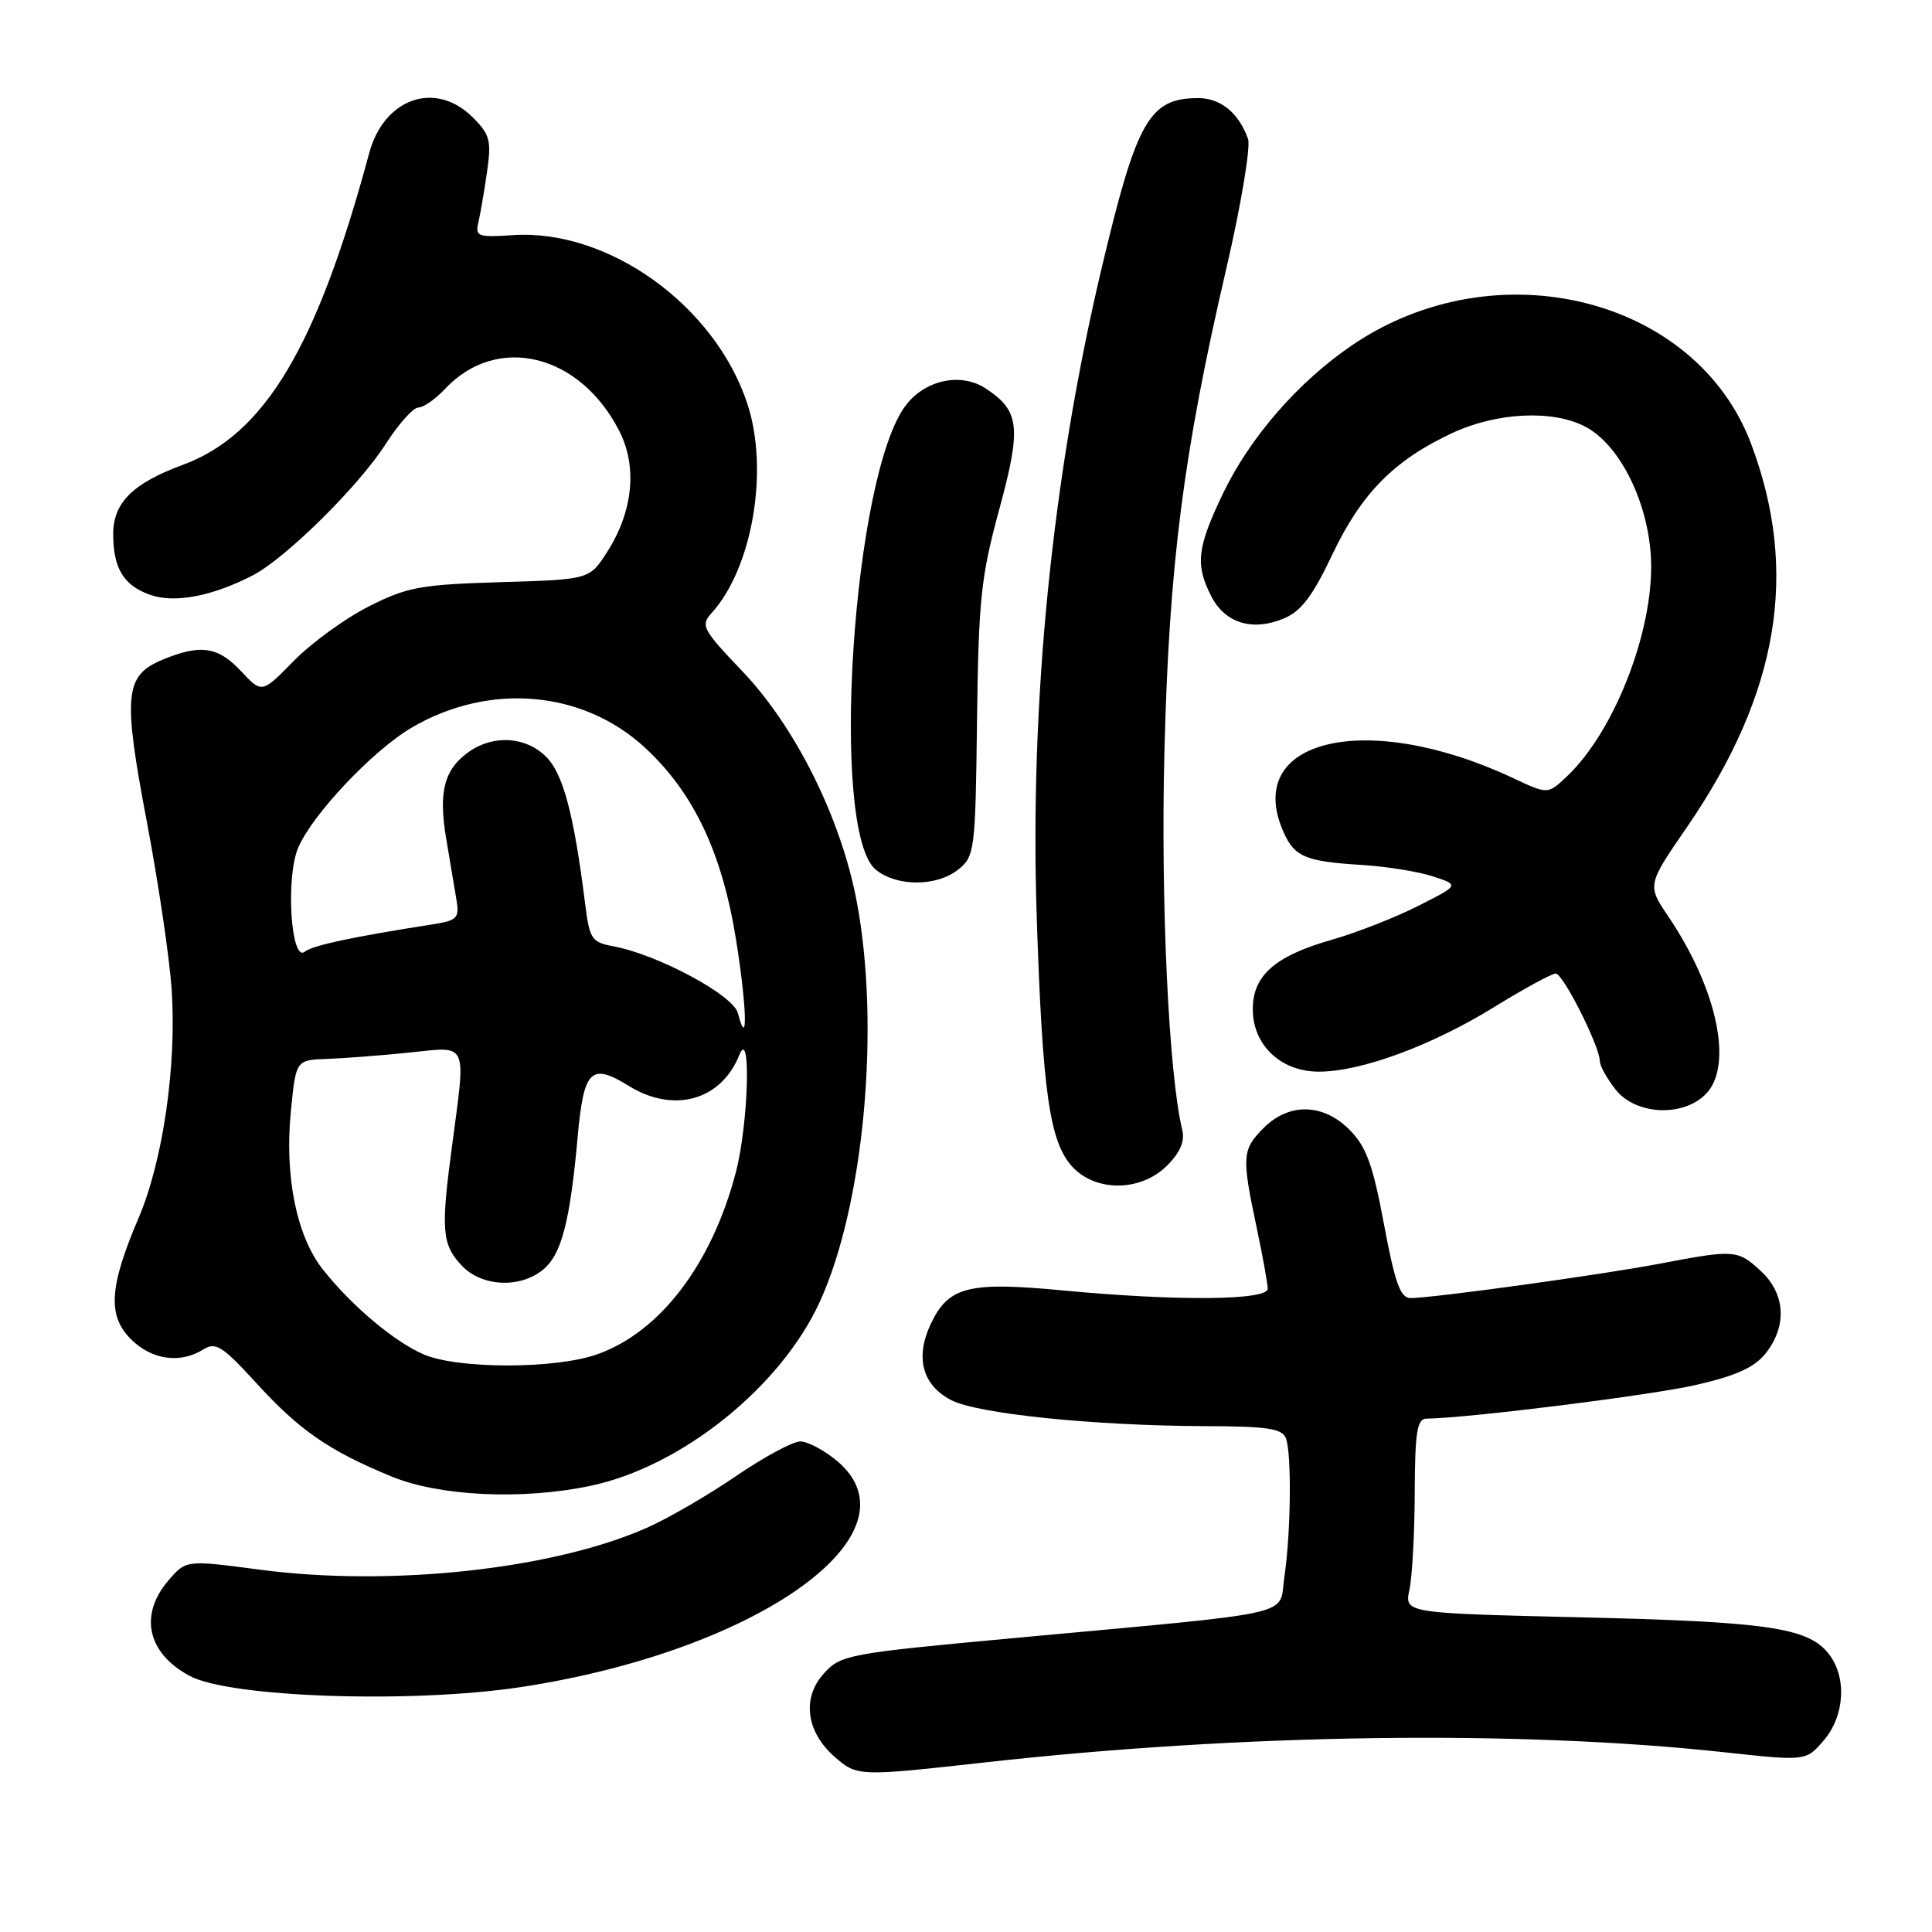 <?xml version="1.0" encoding="UTF-8" standalone="no"?>
<!DOCTYPE svg PUBLIC "-//W3C//DTD SVG 1.1//EN" "http://www.w3.org/Graphics/SVG/1.1/DTD/svg11.dtd" >
<svg xmlns="http://www.w3.org/2000/svg" xmlns:xlink="http://www.w3.org/1999/xlink" version="1.1" viewBox="0 0 256 256">
 <g >
 <path fill="currentColor"
d=" M 130.50 233.53 C 164.63 229.72 201.10 229.22 228.36 232.17 C 239.30 233.36 239.30 233.36 241.65 230.62 C 244.47 227.34 244.75 222.14 242.25 219.06 C 239.49 215.66 234.11 214.88 209.30 214.30 C 186.10 213.75 186.10 213.75 186.76 210.63 C 187.13 208.91 187.44 203.11 187.46 197.75 C 187.49 189.78 187.77 188.00 189.00 187.98 C 194.71 187.89 218.79 184.88 224.74 183.51 C 230.10 182.28 232.50 181.18 233.99 179.29 C 236.82 175.68 236.57 171.44 233.35 168.45 C 230.26 165.58 229.84 165.55 220.00 167.43 C 212.26 168.91 189.88 172.00 186.90 172.00 C 185.56 172.00 184.84 170.01 183.39 162.25 C 181.93 154.41 181.05 151.96 178.87 149.75 C 175.36 146.19 170.83 146.08 167.45 149.45 C 164.58 152.33 164.52 153.22 166.48 162.50 C 167.30 166.35 167.97 170.06 167.98 170.75 C 168.00 172.32 156.00 172.42 140.84 170.99 C 128.36 169.80 125.70 170.47 123.36 175.37 C 121.22 179.86 122.20 183.53 126.05 185.53 C 129.55 187.34 145.00 188.92 159.64 188.97 C 167.95 188.99 169.90 189.29 170.39 190.58 C 171.17 192.61 171.05 203.19 170.18 209.00 C 169.39 214.25 172.73 213.50 134.50 217.04 C 112.31 219.09 111.42 219.26 109.16 221.75 C 106.24 224.96 106.81 229.45 110.55 232.75 C 113.57 235.40 113.70 235.40 130.50 233.53 Z  M 69.00 223.55 C 100.45 218.78 122.30 203.16 110.92 193.59 C 109.23 192.17 107.03 191.00 106.04 191.00 C 105.05 191.00 101.21 193.07 97.51 195.60 C 93.82 198.13 88.48 201.22 85.65 202.47 C 73.19 207.96 51.71 210.28 34.44 207.99 C 24.66 206.70 24.66 206.70 22.33 209.40 C 18.39 213.99 19.51 219.06 25.14 222.07 C 30.48 224.93 54.53 225.74 69.00 223.55 Z  M 78.20 196.89 C 90.27 194.37 103.45 183.80 108.62 172.51 C 114.50 159.67 116.68 135.95 113.50 119.34 C 111.41 108.39 105.40 96.32 98.37 88.95 C 93.06 83.38 92.80 82.88 94.31 81.21 C 99.71 75.24 101.92 62.27 99.03 53.50 C 94.73 40.45 80.57 30.29 67.91 31.16 C 63.34 31.47 62.95 31.33 63.38 29.50 C 63.64 28.40 64.16 25.39 64.53 22.81 C 65.13 18.63 64.93 17.84 62.65 15.56 C 57.72 10.63 50.89 12.98 48.92 20.29 C 41.99 46.02 35.06 57.61 24.19 61.61 C 17.61 64.03 15.00 66.62 15.00 70.74 C 15.00 75.32 16.38 77.59 19.93 78.83 C 23.16 79.95 28.12 79.01 33.47 76.25 C 37.82 74.01 47.49 64.47 51.09 58.86 C 52.80 56.19 54.76 54.00 55.43 54.00 C 56.10 54.00 57.70 52.89 58.97 51.53 C 65.86 44.19 76.82 46.84 82.06 57.11 C 84.48 61.85 83.88 67.78 80.45 73.14 C 78.11 76.79 78.11 76.79 66.31 77.14 C 55.68 77.46 53.93 77.79 48.84 80.37 C 45.73 81.94 41.28 85.18 38.94 87.56 C 34.70 91.89 34.70 91.89 31.95 88.94 C 28.88 85.66 26.56 85.32 21.50 87.43 C 16.51 89.52 16.27 92.08 19.46 108.91 C 20.98 116.91 22.45 126.86 22.74 131.01 C 23.43 141.11 21.61 153.75 18.39 161.32 C 14.47 170.50 14.22 174.32 17.35 177.45 C 20.10 180.19 23.86 180.73 26.92 178.82 C 28.58 177.78 29.45 178.33 33.97 183.27 C 39.69 189.54 43.59 192.23 51.89 195.65 C 58.26 198.26 69.17 198.78 78.20 196.89 Z  M 154.64 154.45 C 156.39 152.70 157.02 151.21 156.65 149.70 C 154.87 142.39 153.79 119.54 154.29 99.66 C 154.91 74.83 156.79 60.13 162.47 35.69 C 164.44 27.22 165.74 19.44 165.37 18.40 C 164.15 14.97 161.74 13.00 158.78 13.00 C 152.29 13.00 150.63 15.91 145.99 35.46 C 139.41 63.19 136.44 92.87 137.37 121.50 C 138.14 144.86 139.08 151.39 142.14 154.65 C 145.27 157.98 151.20 157.89 154.64 154.45 Z  M 226.00 145.00 C 229.71 141.29 227.58 131.09 221.06 121.44 C 218.25 117.27 218.25 117.27 223.55 109.57 C 235.70 91.88 238.40 75.76 232.04 58.83 C 224.75 39.39 198.23 32.81 179.21 45.71 C 172.00 50.60 165.60 57.97 162.00 65.50 C 158.60 72.62 158.36 74.86 160.52 79.04 C 162.34 82.57 165.95 83.68 170.07 81.97 C 172.41 81.00 173.91 79.03 176.55 73.46 C 180.39 65.37 184.75 60.96 192.43 57.38 C 198.32 54.64 205.69 54.27 210.01 56.51 C 214.43 58.79 218.15 65.95 218.72 73.29 C 219.46 82.65 214.15 96.75 207.56 102.94 C 205.09 105.26 205.09 105.26 200.51 103.11 C 181.05 93.96 164.46 97.94 170.14 110.40 C 171.57 113.55 173.08 114.16 180.45 114.61 C 183.72 114.81 187.97 115.50 189.89 116.13 C 193.38 117.28 193.38 117.28 187.89 120.05 C 184.88 121.58 179.73 123.59 176.45 124.53 C 168.94 126.67 166.00 129.26 166.00 133.72 C 166.00 138.49 169.72 142.00 174.76 142.00 C 180.34 142.00 189.69 138.56 197.97 133.45 C 201.94 131.00 205.62 129.00 206.14 129.00 C 207.12 129.00 211.97 138.63 211.99 140.62 C 212.00 141.23 212.93 142.92 214.07 144.37 C 216.72 147.73 222.94 148.06 226.00 145.00 Z  M 127.01 115.19 C 129.15 113.46 129.25 112.66 129.46 95.44 C 129.66 79.47 129.98 76.41 132.40 67.52 C 135.37 56.58 135.13 54.44 130.59 51.46 C 127.35 49.35 122.69 50.30 120.09 53.62 C 112.98 62.65 109.87 110.24 116.06 115.25 C 118.86 117.52 124.17 117.49 127.01 115.19 Z  M 56.13 179.46 C 52.22 177.76 46.65 173.08 42.81 168.25 C 39.31 163.85 37.69 155.90 38.54 147.26 C 39.21 140.45 39.21 140.45 43.36 140.31 C 45.64 140.23 50.54 139.85 54.25 139.47 C 62.13 138.65 61.76 137.83 59.87 152.03 C 58.41 163.00 58.56 164.91 61.18 167.69 C 63.81 170.49 68.85 170.76 71.94 168.25 C 74.39 166.26 75.53 161.92 76.54 150.67 C 77.35 141.72 78.29 140.78 83.34 143.90 C 89.26 147.56 95.54 145.81 97.94 139.84 C 99.55 135.81 99.19 148.84 97.51 155.31 C 94.33 167.50 87.47 176.51 79.12 179.46 C 73.56 181.42 60.65 181.42 56.13 179.46 Z  M 97.77 134.23 C 97.15 131.85 87.20 126.51 81.33 125.40 C 78.37 124.85 78.12 124.47 77.52 119.65 C 76.05 107.92 74.62 102.52 72.37 100.28 C 69.70 97.60 65.42 97.32 62.16 99.60 C 58.87 101.91 58.08 104.86 59.11 111.05 C 59.61 114.05 60.22 117.72 60.48 119.21 C 60.89 121.68 60.60 121.97 57.22 122.50 C 46.80 124.12 41.39 125.28 40.39 126.10 C 38.56 127.60 37.83 116.34 39.50 112.36 C 41.33 107.98 49.39 99.44 54.56 96.41 C 64.81 90.40 77.21 91.46 85.44 99.05 C 91.89 105.00 95.66 112.93 97.52 124.45 C 98.97 133.48 99.12 139.40 97.77 134.23 Z "/>
</g>
</svg>